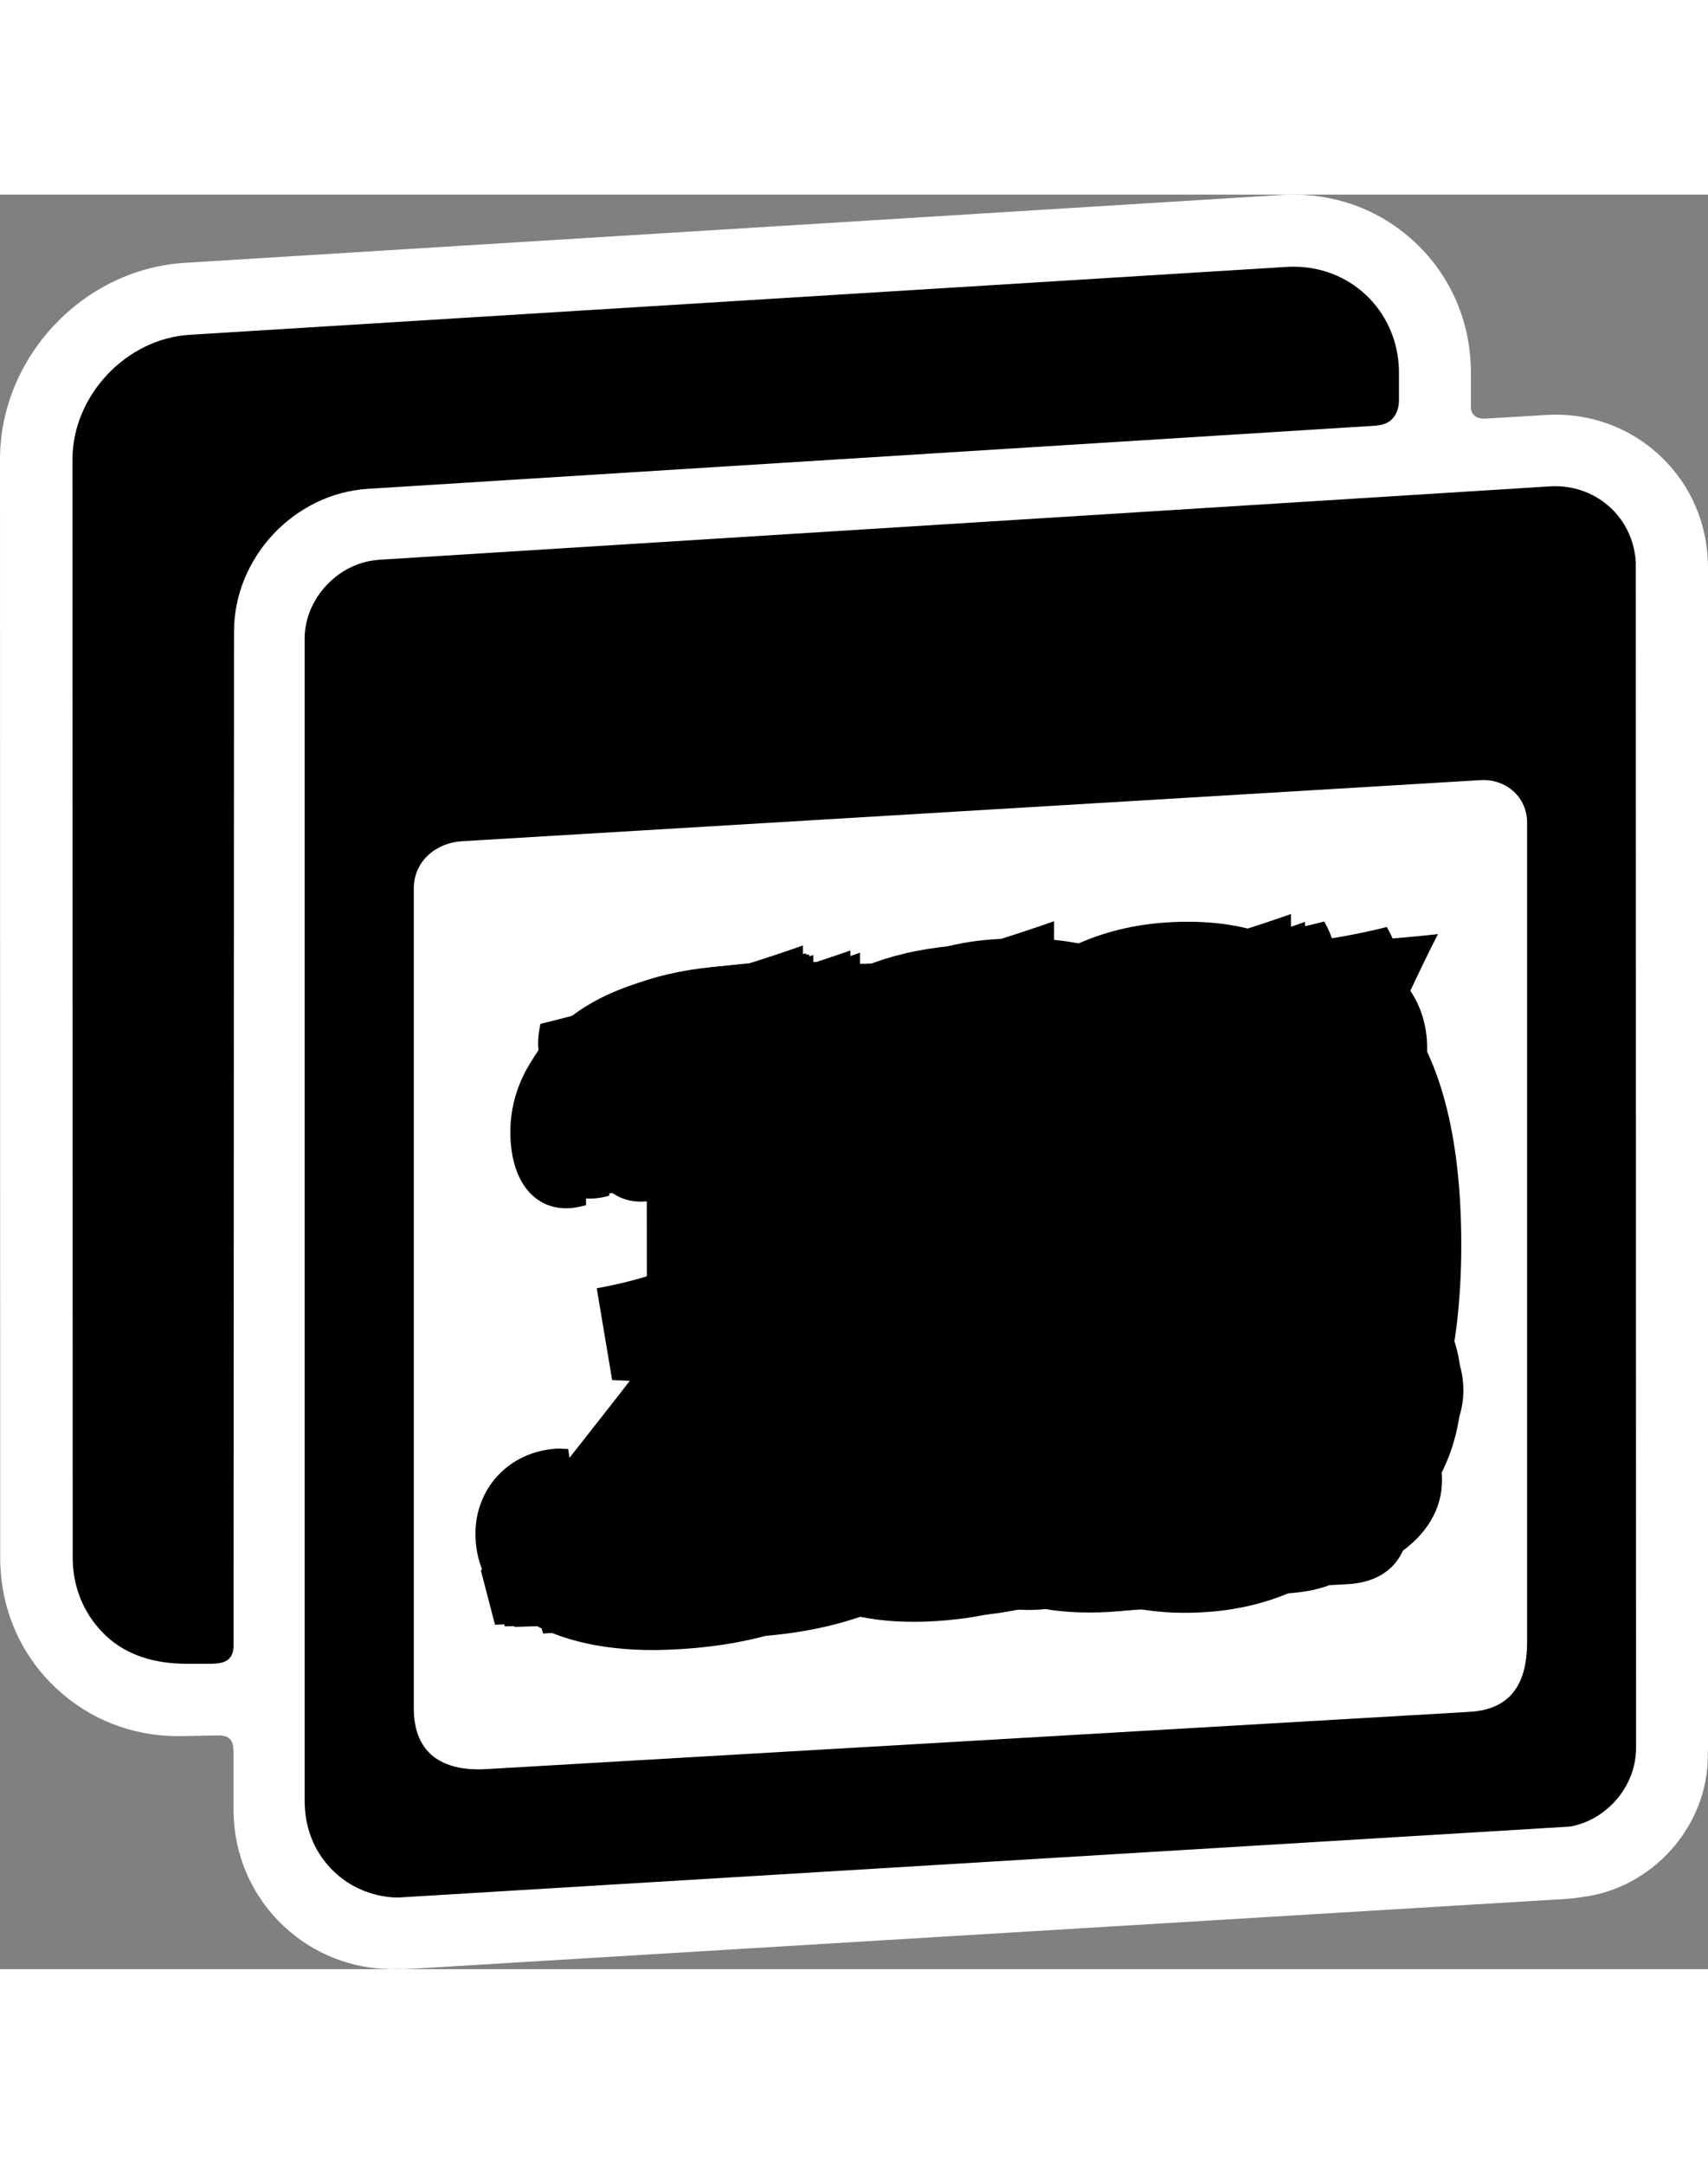 <svg width="30" height="38" viewBox="0 0 412 428" fill="none" xmlns="http://www.w3.org/2000/svg"
    class="NotionCalendarIcon_hasDropShadow__aL9Pk">
    <rect x="0" y="0" width="412" height="428" fill="#808080" stroke="none"/>
    <g class="NotionCalendarIcon_appIcon__zxiL4">
        <g>
            <path fill="white"
                d="M400.449 63.003C407.907 69.997 412 79.593 412 90.019V374.846C412 374.961 411.996 375.076 411.99 375.191C411.972 375.557 411.934 375.922 411.934 376.288L411.967 376.454C411.967 393.642 398.51 408.542 381.605 410.614C380.396 410.812 379.186 410.962 377.943 411.045L99.188 427.917C98.31 427.967 97.448 428 96.586 428C96.487 428 96.392 427.992 96.296 427.983C96.201 427.975 96.106 427.967 96.006 427.967C95.807 427.967 95.613 427.975 95.418 427.983C95.223 427.992 95.028 428 94.83 428C84.903 428 75.605 424.354 68.429 417.608C60.657 410.299 56.331 400.271 56.331 389.399V375.857C56.331 373.106 55.801 371.631 52.602 371.631C52.602 371.631 43.835 371.797 42.924 371.797C31.853 371.797 21.495 367.72 13.49 360.195C4.823 352.04 0.05 340.869 0.05 328.754L0 63.864C0 39.252 19.987 17.987 44.548 16.462L309.166 0.087C321.247 -0.659 332.699 3.418 341.367 11.556C350.034 19.694 354.807 30.849 354.807 42.981V51.351C354.807 51.351 354.641 54.152 358.271 54.036L372.772 53.157C383.163 52.495 392.991 56.008 400.449 63.003Z">
            </path>
            <path fill="black"
                d="M44.714 354.346C37.272 354.263 30.66 352.358 25.522 347.568C25.522 347.568 25.506 347.568 25.489 347.534C24.892 346.954 24.329 346.358 23.799 345.761C19.738 341.12 17.534 335.17 17.534 328.739L17.484 63.85C17.484 48.519 30.411 34.762 45.708 33.818L310.293 17.442C310.873 17.409 311.436 17.393 312.016 17.393C318.629 17.393 324.794 19.779 329.501 24.221C330.147 24.834 330.76 25.464 331.324 26.127C332.307 27.25 333.181 28.449 333.944 29.714C333.182 28.458 332.304 27.263 331.324 26.144C335.285 30.751 337.456 36.619 337.456 42.983V49.762C337.456 49.762 337.621 55.314 332.119 55.679L332.152 55.712L88.797 70.96C70.948 72.071 56.447 87.535 56.447 105.418C56.447 105.418 56.348 349.905 56.331 350.302C56.149 354.346 52.818 354.346 50.066 354.346H44.714Z">
            </path>
            <path fill="black"
                d="M394.583 376.042C394.616 375.644 394.649 375.246 394.649 374.848L394.583 88.595C394.483 87.087 394.234 85.612 393.82 84.203C392.859 80.904 391.069 77.938 388.533 75.567C384.904 72.17 380.164 70.33 375.076 70.33C374.629 70.33 374.181 70.347 373.734 70.38L91.333 88.081C91.234 88.088 91.134 88.104 91.035 88.121C90.902 88.142 90.77 88.164 90.637 88.164C81.655 89.092 74.131 96.948 73.517 105.948C73.484 106.346 73.484 106.727 73.484 107.125V387.594C73.484 387.728 73.493 387.859 73.501 387.987C73.51 388.112 73.517 388.234 73.517 388.356C73.7 394.638 76.202 400.372 80.66 404.566C84.638 408.311 89.742 410.433 95.261 410.715H96.139L378.391 393.627C378.474 393.627 378.557 393.614 378.639 393.602C378.7 393.593 378.761 393.584 378.822 393.579C378.844 393.578 378.866 393.577 378.888 393.577C387.224 392.036 394.002 384.544 394.583 376.042ZM117.767 379.721C108.105 380.4 99.553 377.119 99.819 364.456V167.355C99.819 160.593 105.387 156.267 111.535 155.952L357.211 141.218C363.343 140.903 368.364 145.345 368.364 151.494V348.943C368.364 356.169 366.558 365.467 354.128 365.948H354.095L354.078 365.964L117.767 379.721Z">
            </path>
        </g>
        <g class="NotionCalendarIcon_dates__QiFn_" fill="black">
            <g class="">
                <path
                    d="M174.562 217.013C163.157 217.718 159.28 226.422 159.296 239.799V242.151C157.935 242.471 156.797 242.775 155.419 242.855C147.202 243.367 141.275 236.695 141.259 224.726C141.243 206.421 157.646 189.187 188.898 187.251C216.723 185.523 234.535 198.964 234.567 222.678C234.583 240.519 219.766 253.176 205.173 257.144C232.549 258.489 243.97 273.754 244.002 293.227C244.034 326.558 219.654 345.455 182.01 347.808L181.097 347.871C152.808 349.632 132.946 338.895 132.93 320.349C132.93 309.789 140.666 300.844 152.296 300.124C153.209 300.06 154.122 300.252 155.035 300.188C157.342 319.069 170.125 326.014 182.891 325.23C195.21 324.462 203.875 316.173 203.859 304.428V303.964C203.843 285.643 188.546 284.731 165.511 283.819L161.843 261.977C183.276 258.057 193.992 251.048 193.976 238.375C193.976 224.758 186.416 216.309 174.562 217.045V217.013Z">
                </path>
                <path
                    d="M277.435 208.021C254.624 214.613 249.595 204.596 252.093 194.1C265.773 190.899 301.35 180.227 314.806 175.41L314.966 316.045L339.843 319.661C339.843 328.814 334.621 334.542 325.266 335.134C317.513 335.614 299.492 336.271 290.826 336.815C277.371 337.647 252.734 339.663 252.734 339.663C252.045 337.823 251.821 335.966 251.821 334.318C251.821 329.854 253.631 325.278 259.558 323.277L277.579 317.453L277.451 208.037L277.435 208.021Z">
                </path>
            </g>
            <g class="">
                <path
                    d="M352.488 253.405C352.488 306.335 329.298 339.647 290.348 341.914C254.931 343.973 233.211 322.584 233.211 268.233C233.211 215.288 256.401 181.991 295.351 179.725C330.768 177.666 352.488 199.055 352.488 253.405ZM268.148 256.087C268.148 290.261 277.482 318.29 294.999 317.269C311.781 316.295 317.551 294.746 317.551 265.552C317.551 231.377 308.217 203.109 290.7 204.13C273.934 205.104 268.148 226.892 268.148 256.087Z">
                </path>
                <path
                    d="M156.808 218.278C145.258 218.99 141.348 227.806 141.364 241.36V243.746C139.989 244.078 138.829 244.376 137.437 244.459C129.118 244.973 123.12 238.212 123.103 226.082C123.087 207.523 139.69 190.074 171.324 188.103C199.494 186.346 217.522 199.967 217.556 223.994C217.556 242.073 202.576 254.915 187.811 258.925C215.517 260.284 227.084 275.744 227.117 295.496C227.15 329.284 202.46 348.423 164.364 350.792L163.436 350.842C134.802 352.632 114.702 341.745 114.686 322.954C114.686 312.249 122.507 303.202 134.288 302.456C135.216 302.39 136.128 302.572 137.056 302.522C139.392 321.645 152.334 328.687 165.259 327.892C177.72 327.113 186.486 318.712 186.486 306.814V306.333C186.469 287.774 170.992 286.846 147.661 285.919L143.949 263.78C165.657 259.803 176.494 252.711 176.477 239.869C176.477 226.066 168.838 217.499 156.824 218.261H156.808V218.278Z">
                </path>
            </g>
            <g class="">
                <path
                    d="M162.173 216.369C150.106 217.119 146.478 226.712 146.957 241.445C136.712 244.43 128.977 237.886 128.961 224.063C128.945 205.802 144.847 188.643 177.628 186.6C205.389 184.876 224.536 201.253 224.568 223.727C224.6 247.144 212.325 264.303 180.712 295.78L163.659 312.763C195.288 311.502 216.241 308.549 226.023 301.861C230.13 305.58 232.4 311.071 232.416 318.094C232.416 332.38 216.737 341.558 201.026 342.532C185.779 343.474 124.102 345.453 124.102 345.453L120.666 332.316L150.665 294.135C171.123 268.038 181.575 254.039 181.559 237.646C181.559 224.063 174.016 215.635 162.189 216.369H162.173Z">
                </path>
                <path
                    d="M312.072 277.663C273.442 296.929 238.856 281.143 236.89 244.414C234.972 208.628 255.717 183.185 289.472 179.306C326.632 175.028 347.505 198.747 349.79 241.557C352.731 296.291 332.449 334.855 287.826 339.978C259.281 343.267 241.429 333.306 240.422 314.599C239.799 303.138 248.398 293.449 261.391 293.37C264.668 312.061 276.638 318.446 288.641 317.057C303.601 315.333 310.809 301.095 312.056 277.663H312.072ZM312.311 260.919C312.248 259.754 312.168 258.11 312.088 256.705C310.25 222.563 298.615 201.078 285.253 202.61C276.878 203.568 270.885 210.847 271.604 224.414C272.835 247.335 288.194 266.043 312.311 260.919Z">
                </path>
            </g>
            <g class="">
                <path
                    d="M159.858 216.236C147.791 216.986 144.163 226.58 144.643 241.312C134.398 244.297 126.662 237.753 126.646 223.93C126.63 205.669 142.533 188.51 175.313 186.467C203.075 184.743 222.222 201.12 222.254 223.595C222.286 247.011 210.011 264.17 178.398 295.647L161.344 312.63C192.974 311.369 213.911 308.416 223.692 301.728C227.8 305.447 230.069 310.938 230.085 317.961C230.085 332.247 214.407 341.426 198.696 342.399C183.448 343.341 121.772 345.32 121.772 345.32L118.352 332.184L148.351 294.019C168.808 267.921 179.261 253.922 179.245 237.529C179.245 223.946 171.701 215.518 159.874 216.252L159.858 216.236Z">
                </path>
                <path
                    d="M294.287 338.808C254.682 341.266 237.133 323.389 237.117 302.319C237.101 284.522 248.001 269.789 264.607 261.728C249.344 249.788 244.549 239.78 244.533 226.197C244.501 203.244 261.554 181.104 297.068 178.902C327.562 177.002 344.2 191.895 344.216 211.799C344.232 229.597 334.003 240.547 322.4 248.527C345.175 261.632 352.479 272.422 352.495 287.874C352.527 315.743 328.425 336.685 294.287 338.808ZM294.91 282.095L279.423 272.981C272.598 280.659 270.105 287.618 270.121 296.046C270.121 310.795 280.382 317.196 296.556 316.19C307.248 315.52 313.849 310.188 313.833 302C313.833 295.216 309.502 290.555 294.926 282.095H294.91ZM293.679 200.434C282.3 201.137 277.984 207.505 277.984 214.529C277.984 220.849 280.27 225.399 291.202 231.512L308.063 241.009C313.066 233.667 314.872 227.697 314.872 219.732C314.872 207.09 306.433 199.652 293.679 200.434Z">
                </path>
            </g>
            <g class="">
                <path
                    d="M166.392 215.108C154.325 215.859 150.697 225.452 151.176 240.185C140.931 243.17 133.196 236.625 133.18 222.802C133.164 204.526 149.066 187.383 181.846 185.339C209.608 183.616 228.755 199.977 228.787 222.467C228.819 245.883 216.544 263.042 184.931 294.535L167.878 311.518C199.507 310.257 220.444 307.304 230.226 300.616C234.333 304.336 236.603 309.826 236.619 316.85C236.619 331.136 220.94 340.314 205.229 341.287C189.982 342.229 128.305 344.208 128.305 344.208L124.885 331.072L154.884 292.891C175.342 266.793 185.794 252.794 185.778 236.402C185.778 222.818 178.235 214.39 166.408 215.124L166.392 215.108Z">
                </path>
                <path
                    d="M286.726 338.558L284.903 338.67C267.371 339.756 254.617 330.242 254.601 312.924C254.601 304.017 257.541 293.306 263.902 280.952C268.665 271.758 275.266 261.973 281.627 252.444L307.071 214.087C297.961 216.067 282.49 218.892 267.243 219.85C249.949 220.919 238.33 212.284 238.314 196.817C238.314 192.826 239.209 188.085 241.031 183.057C253.098 184.175 279.949 183.217 304.082 181.717C320.928 180.663 338.445 179.338 346.868 178.349C329.606 211.98 299.639 286.922 286.726 338.558Z">
                </path>
            </g>
            <g class="">
                <path
                    d="M161.189 215.847C149.122 216.597 145.494 226.19 145.973 240.923C135.728 243.908 127.993 237.363 127.977 223.54C127.961 205.28 143.864 188.121 176.644 186.078C204.405 184.354 223.552 200.731 223.584 223.205C223.616 246.621 211.342 263.78 179.728 295.257L162.675 312.241C194.304 310.98 215.242 308.027 225.023 301.339C229.13 305.058 231.4 310.549 231.416 317.572C231.416 331.858 215.737 341.036 200.026 342.01C184.779 342.951 123.102 344.93 123.102 344.93L119.666 331.794L149.665 293.613C170.123 267.515 180.575 253.517 180.559 237.124C180.559 223.54 173.016 215.112 161.189 215.847Z">
                </path>
                <path
                    d="M274.634 249.175C314.671 231.218 349.96 241.673 350.008 278.449C350.04 312.177 328 336.263 294.772 338.338C251.3 341.052 236.021 310.134 235.973 271.49C235.909 219.263 257.725 180.906 298.241 178.384C326.913 176.357 344.238 187.227 344.254 205.966C344.254 217.443 335.176 226.669 322.198 226.078C319.897 208.887 310.563 200.108 298.496 200.858C281.427 201.928 275.529 219.151 274.65 249.191L274.634 249.175ZM274.427 265.345C275.609 298.066 285.63 316.183 298.384 315.385C306.807 314.858 314.543 307.819 314.527 294.236C314.495 271.282 298.784 260.779 274.427 265.345Z">
                </path>
            </g>
            <g class="">
                <path
                    d="M162.692 215.653C150.625 216.403 146.997 225.997 147.477 240.729C137.232 243.714 129.496 237.17 129.48 223.347C129.464 205.086 145.367 187.927 178.147 185.884C205.909 184.16 225.056 200.537 225.088 223.012C225.12 246.428 212.845 263.587 181.232 295.064L164.178 312.047C195.808 310.786 216.761 307.833 226.542 301.145C230.65 304.864 232.919 310.355 232.935 317.378C232.935 331.664 217.256 340.842 201.545 341.816C186.298 342.758 124.622 344.737 124.622 344.737L121.186 331.601L151.185 293.436C171.642 267.338 182.095 253.339 182.079 236.946C182.079 223.363 174.535 214.935 162.708 215.669L162.692 215.653Z">
                </path>
                <path
                    d="M287.34 338.832C258.668 340.843 238.626 330.148 238.594 311.425C238.594 299.948 247.672 290.722 260.65 291.313C262.951 310.148 275.242 317.107 287.996 316.309C300.063 315.559 309.38 307.243 309.364 295.543C309.348 274.457 289.306 265.646 250.165 272.526L250.069 184.703L300.366 181.575C312.433 180.825 323.589 179.42 334.505 176.643C336.551 180.027 337.925 184.624 337.925 189.54C337.925 203.363 327.488 216.659 306.312 217.968C292.199 218.846 279.908 217.968 269.664 216.978L269.696 241.097C320.44 229.971 348.681 245.311 348.729 281.145C349.001 316.501 326.034 336.437 287.34 338.832Z">
                </path>
            </g>
            <g class="">
                <path
                    d="M159.831 215.799C147.764 216.549 144.136 226.142 144.6 240.875C134.355 243.86 126.619 237.316 126.603 223.493C126.587 205.232 142.49 188.073 175.27 186.03C203.032 184.306 222.179 200.667 222.211 223.157C222.243 246.573 209.968 263.732 178.355 295.209L161.301 312.193C192.931 310.932 213.868 307.979 223.665 301.291C227.773 305.01 230.042 310.501 230.058 317.524C230.058 331.81 214.379 340.988 198.668 341.962C183.421 342.904 121.745 344.883 121.745 344.883L118.324 331.746L148.323 293.565C168.781 267.468 179.234 253.469 179.218 237.076C179.218 223.493 171.674 215.065 159.847 215.799H159.831Z">
                </path>
                <path
                    d="M332.235 306.958L332.474 310.933C333.625 330.997 324.084 336.519 310.419 337.365C304.953 337.701 298.576 336.695 293.349 334.221L294.005 308.65L240.287 311.986L233.207 292.289C245.466 259.679 276.136 203.429 294.085 179.821L332.107 183.54L332.219 280.733C339.043 280.302 344.046 279.296 349.736 277.301C356.113 286.032 354.546 307.213 332.235 306.958ZM255.279 286.686L294.884 284.228L294.804 209.989C282.753 228.314 262.775 267.261 255.279 286.702V286.686Z">
                </path>
            </g>
            <g class="">
                <path
                    d="M161.647 215.7C149.58 216.45 145.952 226.043 146.432 240.776C136.187 243.761 128.452 237.217 128.436 223.394C128.42 205.133 144.322 187.974 177.102 185.931C204.864 184.207 224.011 200.584 224.043 223.059C224.075 246.475 211.8 263.634 180.187 295.111L163.134 312.094C194.763 310.833 215.716 307.88 225.497 301.192C229.605 304.911 231.874 310.402 231.89 317.425C231.89 331.711 216.211 340.889 200.501 341.863C185.253 342.805 123.577 344.784 123.577 344.784L120.141 331.647L150.14 293.467C170.597 267.369 181.05 253.37 181.034 236.977C181.034 223.394 173.49 214.966 161.663 215.7H161.647Z">
                </path>
                <path
                    d="M279.085 208.39C267.706 209.092 263.854 217.776 263.854 231.12V233.466C262.496 233.786 261.361 234.089 259.986 234.169C251.787 234.679 245.874 228.023 245.858 216.084C245.842 197.823 262.208 180.632 293.39 178.701C321.151 176.977 338.924 190.385 338.956 214.041C338.972 231.838 324.204 244.48 309.628 248.423C336.942 249.763 348.338 264.991 348.37 284.417C348.402 317.681 324.076 336.516 286.517 338.863L285.606 338.927C257.381 340.682 237.563 329.972 237.547 311.472C237.547 300.937 245.266 292.015 256.87 291.296C257.781 291.232 258.692 291.424 259.603 291.36C261.904 310.195 274.658 317.123 287.396 316.325C299.687 315.558 308.317 307.29 308.317 295.574V295.111C308.302 276.835 293.038 275.925 270.055 275.015L266.395 253.227C287.78 249.316 298.472 242.325 298.456 229.683C298.456 216.1 290.912 207.672 279.085 208.406V208.39Z">
                </path>
            </g>
            <g class="">
                <path
                    d="M161.991 215.592C149.925 216.342 146.297 225.935 146.776 240.668C136.531 243.653 128.796 237.108 128.78 223.285C128.764 205.025 144.666 187.866 177.446 185.823C205.208 184.099 224.355 200.476 224.387 222.95C224.419 246.366 212.144 263.525 180.531 295.002L163.478 311.986C195.107 310.725 216.044 307.772 225.825 301.084C229.933 304.803 232.202 310.294 232.218 317.317C232.218 331.603 216.54 340.781 200.829 341.755C185.582 342.696 123.905 344.676 123.905 344.676L120.469 331.539L150.468 293.374C170.926 267.276 181.378 253.278 181.362 236.885C181.362 223.301 173.818 214.873 161.991 215.608V215.592Z">
                </path>
                <path
                    d="M277.608 208.393C265.542 209.143 261.914 218.736 262.393 233.469C252.148 236.454 244.413 229.909 244.397 216.086C244.381 197.826 260.283 180.667 293.064 178.624C320.825 176.9 339.972 193.261 340.004 215.751C340.036 239.167 327.762 256.326 296.148 287.803L279.095 304.787C310.724 303.526 331.661 300.573 341.443 293.885C345.55 297.604 347.82 303.095 347.836 310.118C347.836 324.404 332.157 333.582 316.446 334.556C301.199 335.497 239.522 337.477 239.522 337.477L236.086 324.34L266.085 286.159C286.543 260.061 296.995 246.063 296.979 229.67C296.979 216.086 289.436 207.658 277.608 208.393Z">
                </path>
            </g>
            <g class="">
                <path
                    d="M173.745 214.873C161.678 215.623 158.05 225.216 158.53 239.949C148.285 242.934 140.549 236.39 140.533 222.567C140.517 204.306 156.42 187.147 189.2 185.104C216.962 183.38 236.109 199.757 236.141 222.231C236.173 245.647 223.898 262.806 192.285 294.283L175.231 311.267C206.861 310.006 227.814 307.053 237.595 300.365C241.703 304.084 243.972 309.575 243.988 316.598C243.988 330.884 228.309 340.062 212.598 341.036C197.351 341.978 135.675 343.957 135.675 343.957L132.238 330.82L162.237 292.655C182.695 266.558 193.148 252.559 193.132 236.166C193.132 222.583 185.588 214.155 173.761 214.889L173.745 214.873Z">
                </path>
                <path
                    d="M274.115 206.047C251.356 212.623 246.337 202.615 248.83 192.16C262.479 188.968 297.977 178.321 311.402 173.517L311.562 313.806L336.383 317.413C336.383 326.543 331.156 332.258 321.839 332.848C314.103 333.327 296.123 333.982 287.476 334.524C274.051 335.354 249.47 337.366 249.47 337.366C248.782 335.53 248.559 333.678 248.559 332.034C248.559 327.581 250.365 323.016 256.294 321.021L274.275 315.21L274.147 206.063L274.115 206.047Z">
                </path>
            </g>
            <g class="">
                <path
                    d="M157.311 216.507C145.306 217.253 141.697 226.797 142.158 241.454C131.966 244.424 124.27 237.913 124.254 224.161C124.238 205.995 140.059 188.924 172.67 186.891C200.289 185.176 219.337 201.469 219.369 223.828C219.401 247.123 207.19 264.194 175.739 295.508L158.773 312.404C190.24 311.15 211.069 308.212 220.8 301.559C224.886 305.259 227.144 310.721 227.16 317.708C227.16 331.921 211.562 341.051 195.932 342.02C180.763 342.957 119.404 344.926 119.404 344.926L116.002 331.857L145.847 293.889C166.199 267.925 176.598 253.999 176.582 237.675C176.582 224.161 169.093 215.777 157.311 216.507Z">
                </path>
                <path
                    d="M349.831 250.538C349.831 303.227 326.76 336.399 288.011 338.654C252.776 340.703 231.168 319.408 231.168 265.306C231.168 212.601 254.239 179.445 292.988 177.19C328.223 175.141 349.831 196.436 349.831 250.538ZM265.926 253.206C265.926 287.236 275.212 315.137 292.638 314.12C309.334 313.152 315.073 291.698 315.073 262.638C315.073 228.608 305.787 200.469 288.361 201.486C271.682 202.454 265.926 224.146 265.926 253.206Z">
                </path>
            </g>
            <g class="">
                <path
                    d="M157.212 215.345C134.57 221.887 129.577 211.93 132.058 201.529C145.637 198.353 180.951 187.761 194.307 182.966L194.466 322.532L219.159 326.121C219.159 335.204 213.976 340.889 204.69 341.477C196.995 341.953 179.107 342.604 170.505 343.144C157.149 343.97 132.694 345.955 132.694 345.955C132.01 344.129 131.788 342.287 131.788 340.651C131.788 336.221 133.585 331.679 139.468 329.694L157.355 323.914L157.228 215.329L157.212 215.345Z">
                </path>
                <path
                    d="M297.164 278.194C258.734 297.722 224.326 281.721 222.37 244.495C220.462 208.223 241.101 182.434 274.682 178.503C311.65 174.167 332.415 198.208 334.689 241.599C337.615 297.075 317.437 336.162 273.044 341.355C244.646 344.688 226.885 334.593 225.884 315.631C225.264 304.015 233.818 294.195 246.745 294.114C250.005 313.059 261.914 319.53 273.855 318.123C288.722 316.376 295.908 301.944 297.149 278.194H297.164ZM297.403 261.223C297.339 260.042 297.26 258.376 297.18 256.952C295.352 222.346 283.776 200.57 270.484 202.123C262.152 203.094 256.19 210.472 256.905 224.223C258.129 247.455 273.409 266.417 297.403 261.223Z">
                </path>
            </g>
            <g class="">
                <path
                    d="M156.361 215.502C133.719 222.045 128.726 212.088 131.206 201.687C144.785 198.511 180.099 187.919 193.455 183.14L193.615 322.706L218.308 326.295C218.308 335.378 213.108 341.063 203.838 341.651C196.143 342.127 178.255 342.778 169.653 343.318C156.297 344.144 131.842 346.145 131.842 346.145C131.158 344.318 130.936 342.476 130.936 340.841C130.936 336.41 132.733 331.869 138.616 329.884L156.503 324.104L156.376 215.518L156.361 215.502Z">
                </path>
                <path
                    d="M279.147 340.612C239.746 343.105 222.287 324.976 222.272 303.61C222.256 285.562 233.099 270.622 249.62 262.448C234.435 250.34 229.665 240.191 229.649 226.416C229.618 203.14 246.583 180.689 281.897 178.456C312.235 176.529 328.787 191.631 328.803 211.816C328.819 229.864 318.643 240.968 307.099 249.061C329.757 262.35 337.023 273.292 337.039 288.961C337.071 317.223 313.093 338.459 279.131 340.612H279.147ZM279.767 283.101L264.359 273.859C257.57 281.645 255.09 288.702 255.106 297.248C255.122 312.205 265.313 318.696 281.404 317.676C292.041 316.996 298.608 311.59 298.592 303.286C298.592 296.407 294.284 291.68 279.783 283.101H279.767ZM278.542 200.275C267.222 200.987 262.928 207.446 262.928 214.568C262.928 220.978 265.202 225.591 276.078 231.79L292.853 241.421C297.829 233.975 299.626 227.938 299.626 219.861C299.626 207.041 291.231 199.498 278.542 200.291V200.275Z">
                </path>
            </g>
            <g class="">
                <path
                    d="M168.028 214.675C145.386 221.217 140.394 211.26 142.874 200.859C156.453 197.683 191.767 187.092 205.124 182.296L205.283 321.863L229.976 325.451C229.976 334.535 224.792 340.219 215.506 340.807C207.811 341.283 189.923 341.934 181.321 342.474C167.965 343.3 143.51 345.285 143.51 345.285C142.827 343.459 142.604 341.617 142.604 339.981C142.604 335.551 144.401 331.009 150.284 329.024L168.172 323.244L168.044 214.659L168.028 214.675Z">
                </path>
                <path
                    d="M275.513 340.809L273.701 340.92C256.258 342 243.57 332.535 243.554 315.306C243.554 306.445 246.48 295.79 252.808 283.515C257.546 274.368 264.113 264.634 270.441 255.154L295.754 216.995C286.691 218.964 271.3 221.775 256.131 222.727C238.927 223.791 227.367 215.2 227.352 199.829C227.352 195.859 228.242 191.143 230.055 186.14C242.059 187.252 268.772 186.299 292.781 184.807C309.54 183.759 326.966 182.441 335.346 181.456C318.174 214.915 288.361 289.47 275.513 340.841V340.809Z">
                </path>
            </g>
            <g class="">
                <path
                    d="M157.937 215.567C135.295 222.11 130.302 212.153 132.783 201.752C146.361 198.576 181.676 187.984 195.032 183.188L195.191 322.755L219.884 326.344C219.884 335.427 214.684 341.112 205.415 341.7C197.719 342.176 179.831 342.827 171.229 343.367C157.873 344.193 133.419 346.178 133.419 346.178C132.735 344.351 132.512 342.509 132.512 340.874C132.512 336.443 134.309 331.902 140.192 329.917L158.08 324.137L157.952 215.551L157.937 215.567Z">
                </path>
                <path
                    d="M259.113 250.853C298.943 232.74 334.051 243.286 334.098 280.382C334.13 314.402 312.204 338.698 279.147 340.791C235.899 343.528 220.698 312.341 220.651 273.362C220.587 220.681 242.291 181.992 282.598 179.448C311.123 177.403 328.358 188.367 328.374 207.269C328.374 218.846 319.343 228.152 306.432 227.556C304.142 210.216 294.857 201.36 282.852 202.117C265.871 203.196 260.003 220.568 259.129 250.87L259.113 250.853ZM258.906 267.163C260.083 300.169 270.052 318.443 282.741 317.638C291.12 317.107 298.816 310.007 298.8 296.305C298.768 273.153 283.138 262.559 258.906 267.163Z">
                </path>
            </g>
            <g class="">
                <path
                    d="M156.187 215.551C133.545 222.094 128.552 212.137 131.032 201.736C144.611 198.56 179.926 187.968 193.282 183.188L193.441 322.755L218.134 326.344C218.134 335.427 212.95 341.112 203.665 341.7C195.969 342.176 178.081 342.827 169.479 343.367C156.123 344.193 131.669 346.193 131.669 346.193C130.985 344.367 130.762 342.525 130.762 340.89C130.762 336.459 132.559 331.918 138.442 329.933L156.33 324.153L156.203 215.567L156.187 215.551Z">
                </path>
                <path
                    d="M272.498 341.121C243.973 343.177 224.034 332.244 224.002 313.104C224.002 301.372 233.033 291.941 245.944 292.545C248.234 311.799 260.461 318.913 273.149 318.097C285.154 317.331 294.424 308.829 294.408 296.869C294.392 275.314 274.453 266.307 235.514 273.34L235.418 183.563L285.456 180.365C297.461 179.598 308.543 178.162 319.419 175.323C321.454 178.782 322.822 183.482 322.822 188.507C322.822 202.638 312.439 216.23 291.371 217.568C277.331 218.466 265.104 217.568 254.912 216.556L254.944 241.211C305.427 229.839 333.522 245.519 333.57 282.151C333.841 318.293 310.992 338.673 272.498 341.121Z">
                </path>
            </g>
            <g class="">
                <path
                    d="M157.437 215.471C134.795 222.014 129.802 212.057 132.282 201.656C145.861 198.48 181.176 187.888 194.532 183.108L194.691 322.675L219.384 326.264C219.384 335.347 214.184 341.032 204.899 341.619C197.203 342.096 179.315 342.747 170.713 343.287C157.357 344.113 132.903 346.113 132.903 346.113C132.219 344.287 131.996 342.445 131.996 340.81C131.996 336.379 133.793 331.838 139.676 329.853L157.564 324.072L157.437 215.487V215.471Z">
                </path>
                <path
                    d="M315.967 309.153L316.205 313.148C317.35 333.328 307.858 338.862 294.263 339.712C288.825 340.049 282.481 339.039 277.282 336.536L277.933 310.838L224.493 314.19L217.449 294.395C229.645 261.623 260.141 205.092 278.013 181.367L315.84 185.105L315.951 282.781C322.74 282.348 327.717 281.338 333.377 279.332C339.722 288.107 338.163 309.394 315.967 309.137V309.153ZM239.407 288.781L278.808 286.31L278.728 211.702C266.756 230.101 246.864 269.258 239.423 288.797L239.407 288.781Z">
                </path>
            </g>
            <g class="">
                <path
                    d="M158.144 215.727C135.502 222.27 130.509 212.313 132.99 201.912C146.568 198.736 181.883 188.144 195.239 183.349L195.398 322.915L220.091 326.504C220.091 335.587 214.907 341.272 205.622 341.86C197.926 342.336 180.038 342.987 171.436 343.527C158.08 344.353 133.626 346.338 133.626 346.338C132.942 344.512 132.719 342.67 132.719 341.034C132.719 336.604 134.516 332.062 140.399 330.077L158.287 324.297L158.16 215.711L158.144 215.727Z">
                </path>
                <path
                    d="M267.299 210.16C255.978 210.866 252.13 219.593 252.146 233.004V235.362C250.795 235.683 249.666 235.988 248.299 236.068C240.142 236.581 234.259 229.892 234.243 217.892C234.227 199.541 250.509 182.264 281.53 180.323C309.164 178.59 326.83 192.065 326.861 215.839C326.877 233.726 312.185 246.431 297.685 250.393C324.858 251.741 336.195 267.044 336.227 286.567C336.258 319.998 312.058 338.927 274.693 341.285L273.786 341.35C245.707 343.114 225.991 332.35 225.975 313.758C225.975 303.17 233.654 294.203 245.198 293.481C246.104 293.417 247.011 293.609 247.917 293.545C250.207 312.475 262.895 319.437 275.567 318.635C287.795 317.865 296.397 309.555 296.381 297.78V297.315C296.365 278.947 281.18 278.033 258.316 277.119L254.675 255.222C275.949 251.291 286.586 244.265 286.57 231.56C286.57 217.909 279.065 209.439 267.299 210.176V210.16Z">
                </path>
            </g>
            <g class="">
                <path
                    d="M159.093 215.752C136.451 222.295 131.458 212.338 133.939 201.937C147.518 198.761 182.832 188.169 196.188 183.39L196.347 322.956L221.04 326.545C221.04 335.628 215.841 341.313 206.571 341.901C198.875 342.377 180.987 343.028 172.385 343.568C159.029 344.394 134.575 346.395 134.575 346.395C133.891 344.568 133.668 342.726 133.668 341.091C133.668 336.66 135.465 332.119 141.348 330.134L159.236 324.354L159.109 215.768L159.093 215.752Z">
                </path>
                <path
                    d="M267.416 210.187C255.411 210.942 251.802 220.592 252.279 235.413C242.087 238.416 234.391 231.832 234.376 217.927C234.36 199.557 250.18 182.296 282.792 180.24C310.41 178.506 329.459 194.981 329.49 217.59C329.522 241.146 317.311 258.407 285.86 290.072L268.895 307.157C300.361 305.889 321.206 302.918 330.921 296.19C335.008 299.931 337.266 305.455 337.281 312.52C337.281 326.892 321.683 336.125 306.054 337.104C290.885 338.051 229.51 340.042 229.51 340.042L226.107 326.827L255.952 288.434C276.304 262.181 286.703 248.099 286.687 231.608C286.687 217.943 279.182 209.465 267.416 210.203V210.187Z">
                </path>
            </g>
            <g class="">
                <path
                    d="M170.351 215.203C147.709 221.745 142.716 211.789 145.197 201.387C158.775 198.211 194.09 187.62 207.446 182.84L207.605 322.406L232.298 325.995C232.298 335.078 227.114 340.763 217.829 341.351C210.133 341.827 192.245 342.478 183.643 343.018C170.287 343.844 145.833 345.845 145.833 345.845C145.149 344.019 144.926 342.177 144.926 340.541C144.926 336.111 146.723 331.569 152.606 329.584L170.494 323.804L170.367 215.219L170.351 215.203Z">
                </path>
                <path
                    d="M267.04 209.184C244.398 215.711 239.406 205.77 241.886 195.369C255.465 192.193 290.779 181.601 304.135 176.821L304.294 316.388L328.987 319.977C328.987 329.06 323.804 334.745 314.518 335.332C306.822 335.809 288.935 336.46 280.333 337C266.977 337.825 242.522 339.826 242.522 339.826C241.838 338 241.616 336.158 241.616 334.522C241.616 330.092 243.412 325.55 249.296 323.565L267.183 317.801L267.056 209.216L267.04 209.184Z">
                </path>
            </g>
            <g class="">
                <path
                    d="M155.963 214.062C132.939 220.724 127.862 210.586 130.384 199.994C144.192 196.76 180.102 185.975 193.684 181.092L193.845 323.209L218.955 326.864C218.955 336.113 213.684 341.902 204.242 342.5C196.416 342.985 178.227 343.648 169.48 344.198C155.898 345.039 131.031 347.06 131.031 347.06C130.336 345.2 130.109 343.325 130.109 341.659C130.109 337.148 131.936 332.523 137.919 330.502L156.108 324.616L155.979 214.046L155.963 214.062Z">
                </path>
                <path
                    d="M339.712 250.202C339.712 303.854 316.252 337.633 276.849 339.929C241.02 342.015 219.047 320.331 219.047 265.24C219.047 211.572 242.507 177.81 281.91 175.513C317.739 173.428 339.712 195.111 339.712 250.202ZM254.391 252.919C254.391 287.571 263.833 315.982 281.554 314.947C298.531 313.96 304.368 292.115 304.368 262.524C304.368 227.872 294.925 199.219 277.205 200.253C260.244 201.24 254.391 223.328 254.391 252.919Z">
                </path>
            </g>
            <g class="">
                <path
                    d="M255.362 280.47C216.283 299.987 181.294 283.995 179.306 246.788C177.365 210.535 198.352 184.76 232.5 180.831C270.091 176.497 291.207 200.526 293.519 243.894C296.494 299.34 275.977 338.407 230.834 343.597C201.957 346.928 183.897 336.838 182.879 317.887C182.248 306.277 190.947 296.462 204.092 296.381C207.406 315.316 219.516 321.784 231.659 320.377C246.793 318.631 254.085 304.207 255.346 280.47H255.362ZM255.604 263.524C255.54 262.343 255.459 260.678 255.378 259.255C253.519 224.667 241.748 202.903 228.231 204.455C219.759 205.425 213.696 212.799 214.423 226.543C215.668 249.763 231.206 268.714 255.604 263.524Z">
                </path>
            </g>
            <g class="NotionCalendarIcon_current__Iwe8x">
                <path
                    d="M233.708 342.84C193.642 345.331 175.889 327.22 175.873 305.876C175.857 287.846 186.884 272.922 203.683 264.756C188.242 252.661 183.392 242.522 183.375 228.762C183.343 205.509 200.595 183.081 236.521 180.85C267.37 178.926 284.202 194.012 284.218 214.176C284.234 232.206 273.887 243.298 262.148 251.383C285.188 264.659 292.577 275.59 292.594 291.242C292.626 319.475 268.244 340.69 233.708 342.84ZM234.339 285.389L218.671 276.156C211.767 283.933 209.245 290.983 209.261 299.521C209.277 314.462 219.641 320.946 236.004 319.928C246.821 319.249 253.498 313.848 253.482 305.553C253.482 298.68 249.1 293.959 234.355 285.389H234.339ZM233.094 202.647C221.582 203.359 217.216 209.81 217.216 216.925C217.216 223.328 219.528 227.937 230.587 234.13L247.645 243.751C252.706 236.313 254.533 230.282 254.533 222.213C254.533 209.406 245.996 201.871 233.094 202.663V202.647Z">
                </path>
            </g>
            <g class="">
                <path
                    d="M233.193 342.611L231.35 342.724C213.613 343.824 200.711 334.187 200.695 316.642C200.695 307.619 203.669 296.769 210.104 284.254C214.923 274.94 221.6 265.028 228.035 255.374L253.776 216.518C244.56 218.523 228.908 221.385 213.484 222.355C195.989 223.439 184.235 214.691 184.219 199.022C184.219 194.98 185.124 190.193 186.968 185.084C199.175 186.215 226.338 185.245 250.752 183.725C267.794 182.658 285.514 181.316 294.035 180.313C276.573 214.384 246.257 290.301 233.193 342.611Z">
                </path>
            </g>
            <g class="">
                <path
                    d="M215.924 251.324C256.426 233.132 292.126 243.724 292.175 280.979C292.207 315.146 269.911 339.547 236.296 341.649C192.318 344.398 176.861 313.076 176.813 273.929C176.748 221.021 198.818 182.149 239.805 179.61C268.811 177.556 286.338 188.568 286.354 207.552C286.354 219.178 277.17 228.524 264.041 227.926C261.713 210.511 252.271 201.617 240.064 202.377C222.796 203.461 216.83 220.908 215.94 251.34L215.924 251.324ZM215.714 267.704C216.91 300.852 227.048 319.205 239.95 318.396C248.471 317.863 256.297 310.732 256.281 296.971C256.248 273.719 240.355 263.079 215.714 267.704Z">
                </path>
            </g>
            <g class="">
                <path
                    d="M227.718 342.901C198.712 344.939 178.437 334.105 178.404 315.138C178.404 303.511 187.588 294.165 200.717 294.763C203.045 313.844 215.478 320.894 228.381 320.086C240.588 319.326 250.014 310.901 249.998 299.048C249.982 277.688 229.707 268.762 190.11 275.731L190.013 186.764L240.895 183.595C253.102 182.835 264.388 181.412 275.431 178.599C277.501 182.027 278.891 186.684 278.891 191.664C278.891 205.667 268.333 219.137 246.91 220.463C232.633 221.352 220.2 220.463 209.836 219.46L209.868 243.893C261.203 232.622 289.773 248.162 289.821 284.463C290.096 320.28 266.862 340.46 227.718 342.901Z">
                </path>
            </g>
            <g class="">
                <path
                    d="M272.436 310.497L272.678 314.524C273.843 334.865 264.19 340.444 250.366 341.301C244.836 341.641 238.385 340.622 233.098 338.099L233.761 312.195L179.419 315.575L172.256 295.621C184.657 262.586 215.685 205.603 233.842 181.688L272.306 185.455L272.42 283.914C279.324 283.477 284.384 282.459 290.14 280.437C296.591 289.282 295.007 310.74 272.436 310.481V310.497ZM194.585 289.961L234.65 287.471L234.569 212.265C222.394 230.812 202.168 270.283 194.601 289.978L194.585 289.961Z">
                </path>
            </g>
            <g class="">
                <path
                    d="M219.6 211.417C208.088 212.128 204.175 220.925 204.191 234.443V236.82C202.817 237.143 201.669 237.45 200.279 237.531C191.984 238.049 186.002 231.306 185.986 219.211C185.97 200.712 202.526 183.297 234.071 181.341C262.155 179.594 280.135 193.177 280.167 217.141C280.183 235.17 265.244 247.977 250.498 251.971C278.13 253.329 289.658 268.755 289.69 288.434C289.723 322.132 265.114 341.213 227.118 343.59L226.197 343.654C197.643 345.433 177.594 334.583 177.578 315.842C177.578 305.17 185.388 296.131 197.126 295.403C198.047 295.339 198.969 295.533 199.891 295.468C202.219 314.549 215.121 321.566 228.008 320.758C240.441 319.982 249.172 311.606 249.172 299.737V299.268C249.156 280.753 233.715 279.832 210.465 278.894L206.762 256.822C228.396 252.86 239.212 245.778 239.196 232.971C239.196 219.211 231.565 210.673 219.6 211.417Z">
                </path>
            </g>
            <g class="">
                <path
                    d="M217.06 211.119C204.853 211.879 201.183 221.597 201.668 236.522C191.304 239.546 183.478 232.916 183.462 218.913C183.446 200.414 199.534 183.032 232.695 180.962C260.78 179.216 280.15 195.806 280.182 218.573C280.214 242.295 267.797 259.677 235.816 291.564L218.564 308.769C250.561 307.492 271.742 304.5 281.637 297.725C285.793 301.493 288.089 307.055 288.105 314.17C288.105 328.642 272.243 337.94 256.35 338.926C240.925 339.88 178.531 341.885 178.531 341.885L175.055 328.577L205.403 289.899C226.099 263.461 236.673 249.28 236.657 232.673C236.657 218.913 229.025 210.375 217.06 211.119Z">
                </path>
            </g>
            <g class="">
                <path
                    d="M216.527 208.217C193.503 214.879 188.426 204.74 190.948 194.149C204.756 190.915 240.667 180.129 254.248 175.246L254.41 317.364L279.519 321.018C279.519 330.267 274.232 336.056 264.806 336.654C256.981 337.139 238.791 337.802 230.044 338.352C216.462 339.193 191.595 341.214 191.595 341.214C190.9 339.355 190.674 337.479 190.674 335.814C190.674 331.302 192.501 326.678 198.483 324.656L216.673 318.77L216.543 208.2L216.527 208.217Z">
                </path>
            </g>
        </g>
    </g>
</svg>